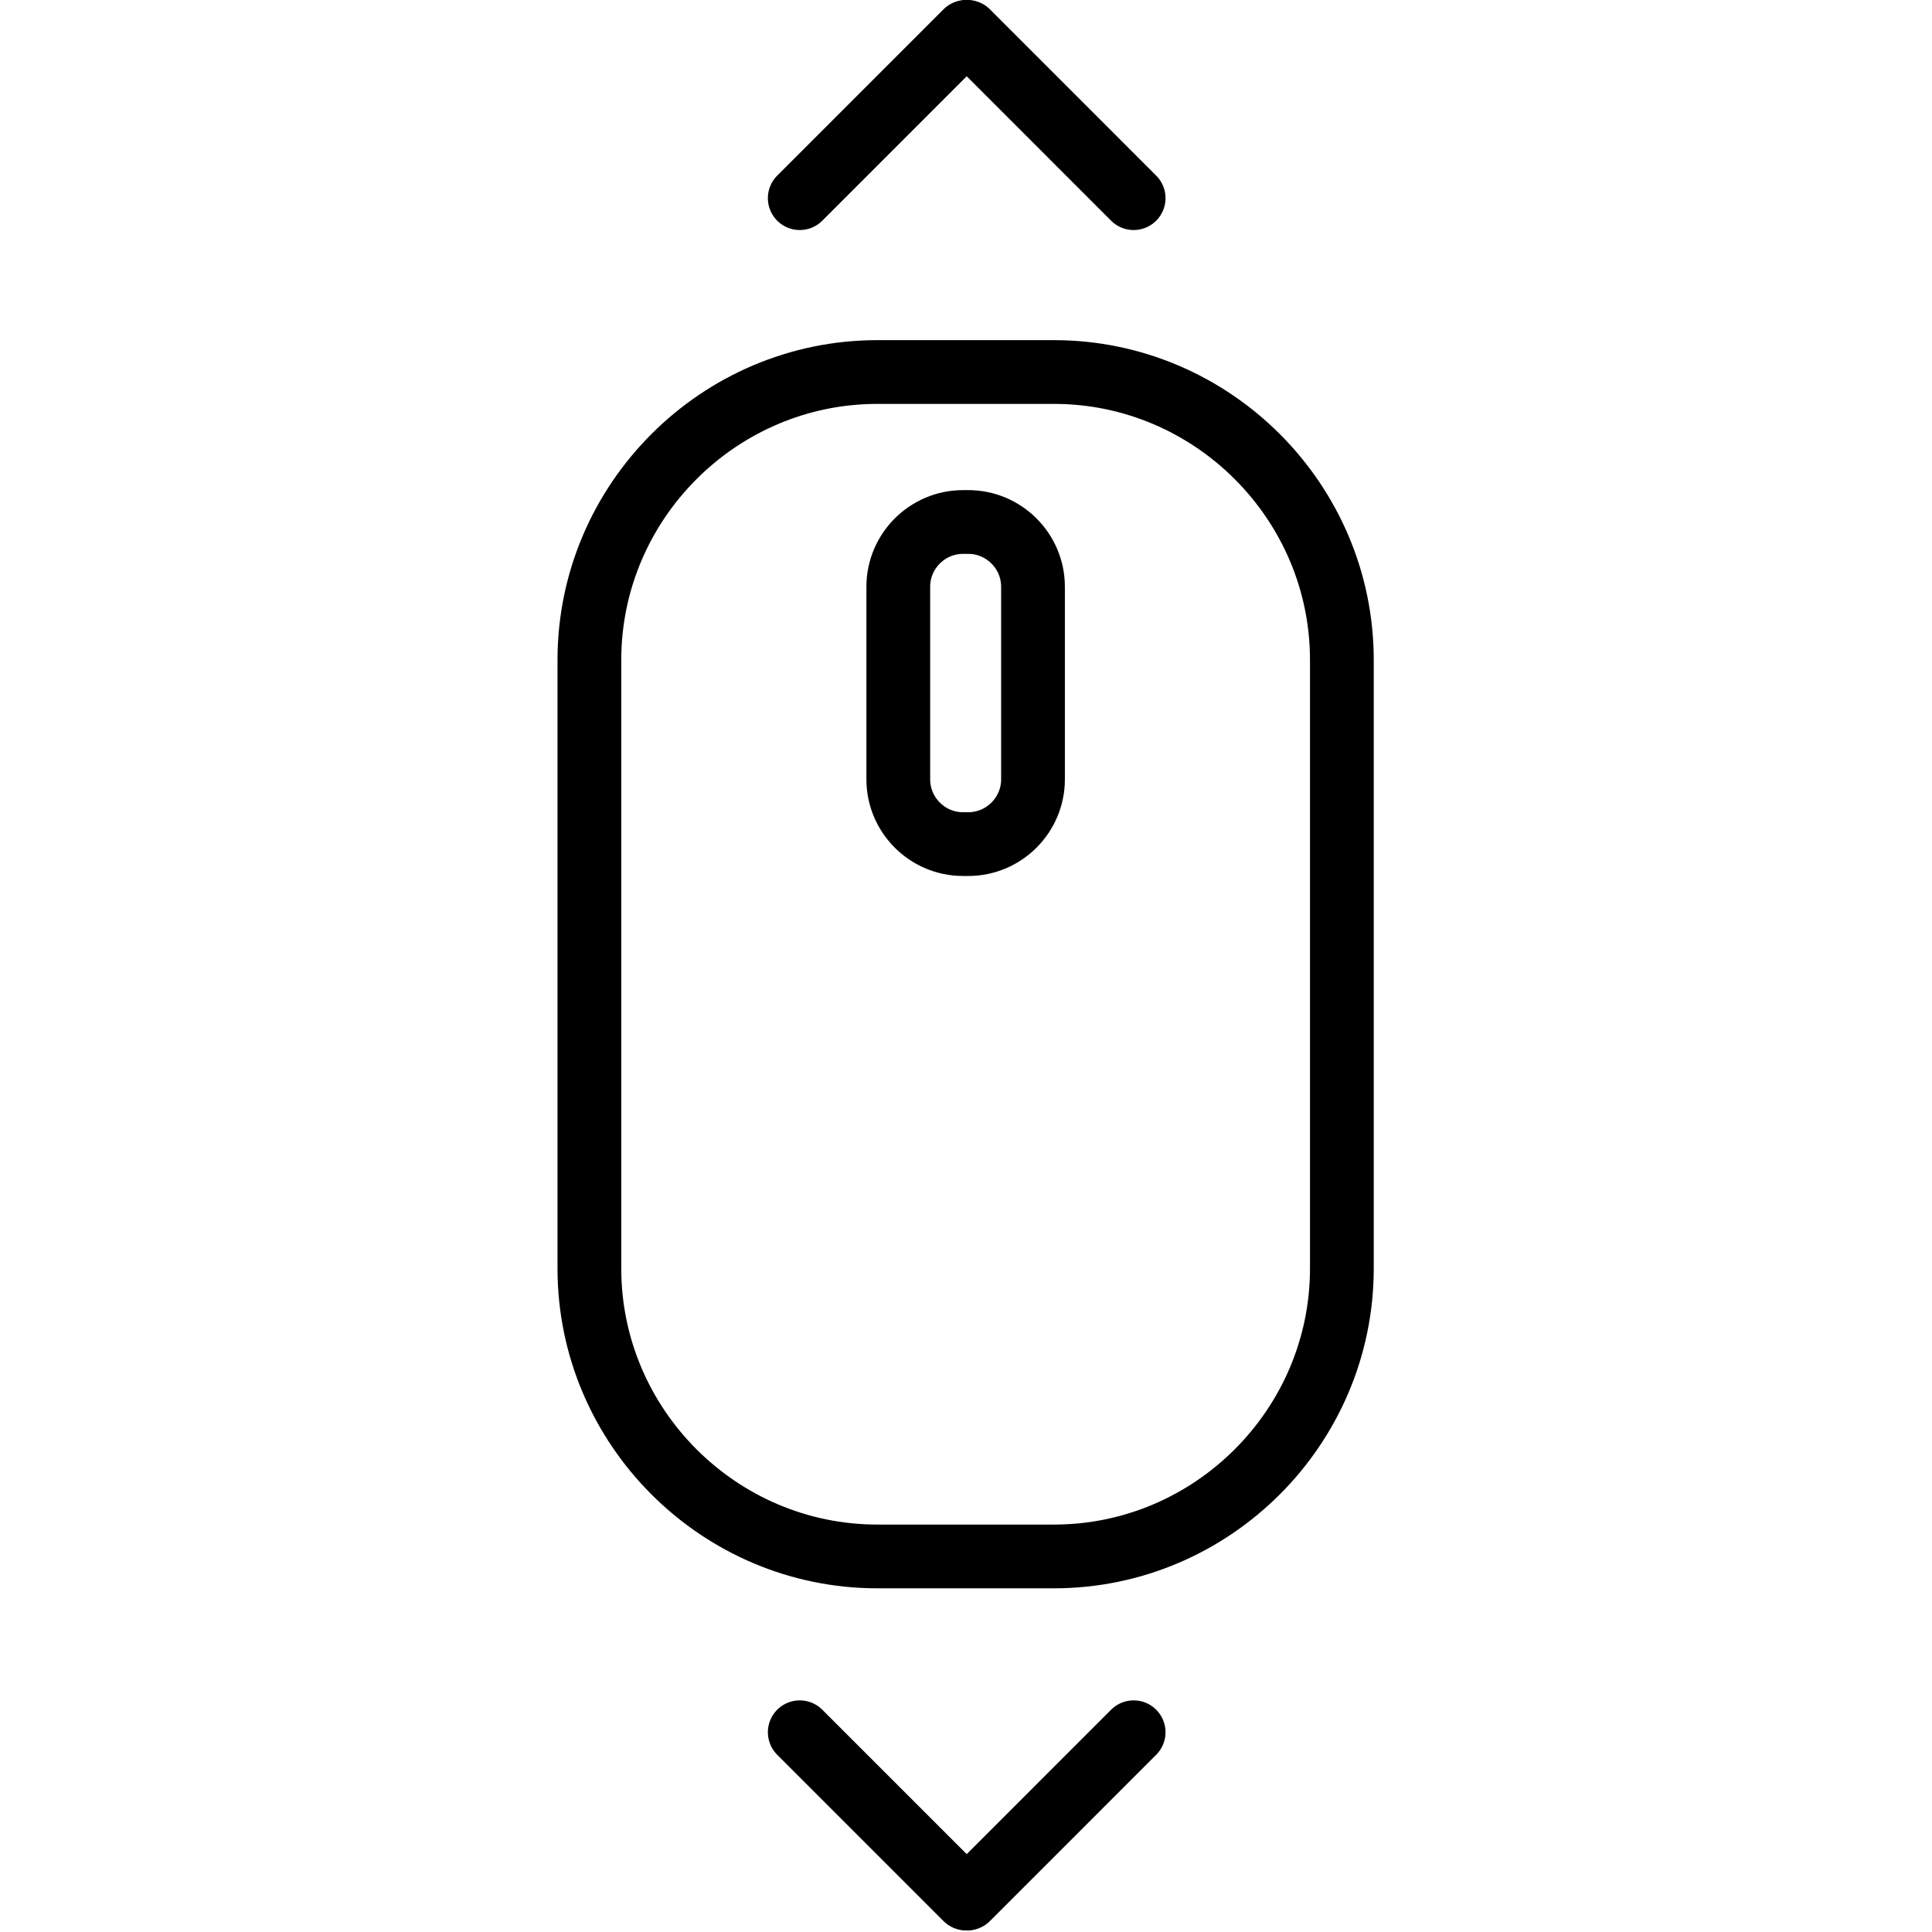 <svg xmlns="http://www.w3.org/2000/svg" width="24" height="24" viewBox="0 0 24 24"> <g transform="translate(6.926 0.0) scale(0.396)">
  
  <g
     id="line"
     transform="translate(-23.259,-5.676)">
    <path
       fill="none"
       stroke="#000"
       stroke-linecap="round"
       stroke-linejoin="round"
       stroke-miterlimit="10"
       stroke-width="2"
       d="m 38.829,54.501 h -5.537 c -4.969,0 -9.034,-4.065 -9.034,-9.034 V 26.38 c 0,-4.969 4.065,-9.034 9.034,-9.034 h 5.537 c 4.969,0 9.034,4.065 9.034,9.034 v 19.087 c 0,4.969 -4.065,9.034 -9.034,9.034 z"
       id="path2" />
    <path
       fill="none"
       stroke="#000"
       stroke-linecap="round"
       stroke-linejoin="round"
       stroke-miterlimit="10"
       stroke-width="2"
       d="m 36.145,32.155 h -0.168 c -1.116,0 -2.029,-0.913 -2.029,-2.029 v -6.046 c 0,-1.116 0.913,-2.029 2.029,-2.029 h 0.168 c 1.116,0 2.029,0.913 2.029,2.029 v 6.046 c 0,1.116 -0.913,2.029 -2.029,2.029 z"
       id="path4" />
    <line
       x1="41.331"
       x2="36.116"
       y1="60.016"
       y2="65.232"
       fill="none"
       stroke="#000"
       stroke-linecap="round"
       stroke-linejoin="round"
       stroke-miterlimit="10"
       stroke-width="2"
       id="line6" />
    <line
       x1="30.857"
       x2="36.073"
       y1="60.016"
       y2="65.232"
       fill="none"
       stroke="#000"
       stroke-linecap="round"
       stroke-linejoin="round"
       stroke-miterlimit="10"
       stroke-width="2"
       id="line8" />
    <line
       x1="30.857"
       x2="36.073"
       y1="11.892"
       y2="6.676"
       fill="none"
       stroke="#000"
       stroke-linecap="round"
       stroke-linejoin="round"
       stroke-miterlimit="10"
       stroke-width="2"
       id="line10" />
    <line
       x1="41.331"
       x2="36.116"
       y1="11.892"
       y2="6.676"
       fill="none"
       stroke="#000"
       stroke-linecap="round"
       stroke-linejoin="round"
       stroke-miterlimit="10"
       stroke-width="2"
       id="line12" />
  </g>
</g></svg>